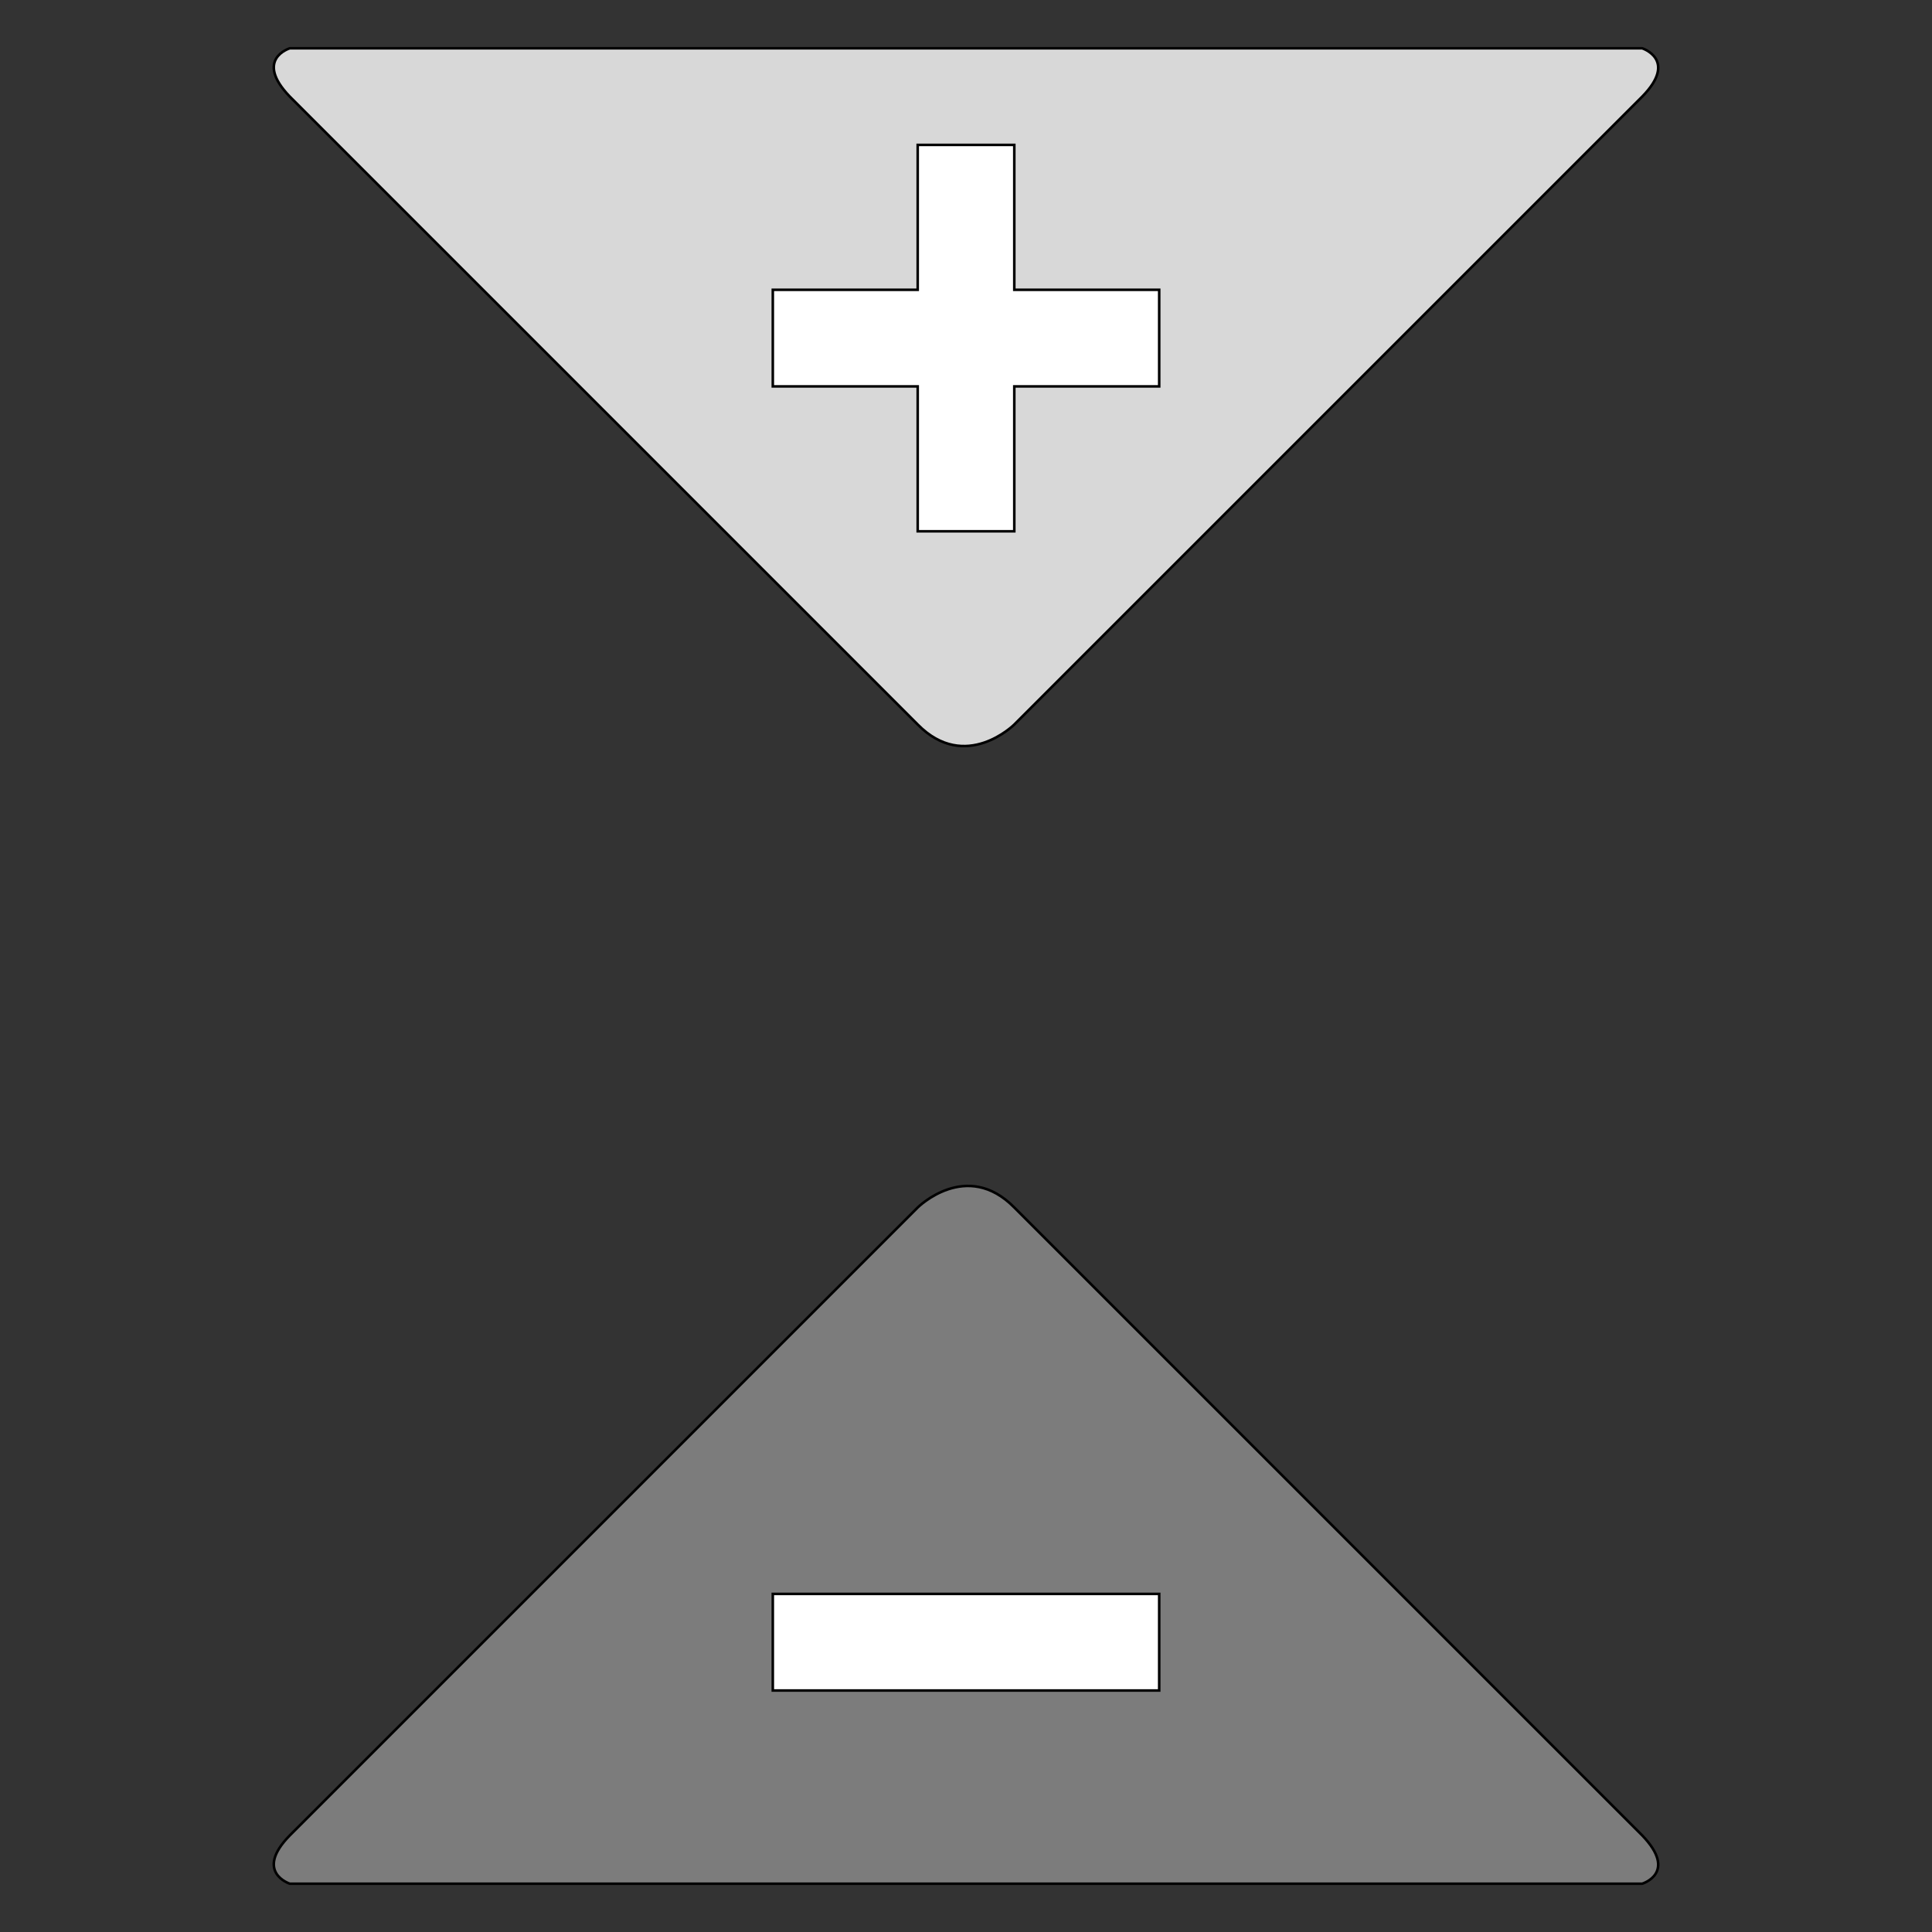 <?xml version="1.0" encoding="UTF-8" standalone="no"?>
<svg
   xmlns:dc="http://purl.org/dc/elements/1.1/"
   xmlns:cc="http://creativecommons.org/ns#"
   xmlns:rdf="http://www.w3.org/1999/02/22-rdf-syntax-ns#"
   xmlns:svg="http://www.w3.org/2000/svg"
   xmlns="http://www.w3.org/2000/svg"
   xmlns:sodipodi="http://sodipodi.sourceforge.net/DTD/sodipodi-0.dtd"
   xmlns:inkscape="http://www.inkscape.org/namespaces/inkscape"
   width="200mm"
   height="200mm"
   viewBox="0 0 200 200"
   version="1.1"
   id="svg879"
   inkscape:version="1.0.2-2 (e86c870879, 2021-01-15)"
   sodipodi:docname="jogzdown.svg">
  <rect x="0" y="0" width="200" height="200" fill="#333333" stroke="none"/>
  <defs
     id="defs873" />
  <sodipodi:namedview
     id="base"
     pagecolor="#ffffff"
     bordercolor="#666666"
     borderopacity="1.0"
     inkscape:pageopacity="0.0"
     inkscape:pageshadow="2"
     inkscape:zoom="0.86934524"
     inkscape:cx="242.53412"
     inkscape:cy="488.53138"
     inkscape:document-units="mm"
     inkscape:current-layer="layer1"
     inkscape:document-rotation="0"
     showgrid="true"
     showguides="true"
     inkscape:guide-bbox="true"
     inkscape:window-width="1920"
     inkscape:window-height="1122"
     inkscape:window-x="-8"
     inkscape:window-y="-8"
     inkscape:window-maximized="1">
    <sodipodi:guide
       position="20,170"
       orientation="0,-1"
       id="guide1442" />
    <sodipodi:guide
       position="30,5"
       orientation="1,0"
       id="guide1444" />
    <inkscape:grid
       type="xygrid"
       id="grid1446"
       units="mm"
       spacingx="5"
       spacingy="5" />
    <sodipodi:guide
       position="170,140"
       orientation="1,0"
       id="guide1448" />
    <sodipodi:guide
       position="50,70"
       orientation="0,-1"
       id="guide1450" />
    <sodipodi:guide
       position="100,80"
       orientation="1,0"
       id="guide1452" />
    <sodipodi:guide
       position="165,100"
       orientation="0,-1"
       id="guide1454" />
    <sodipodi:guide
       position="-65,115"
       orientation="0,-1"
       id="guide1456" />
    <sodipodi:guide
       position="-30,85"
       orientation="0,-1"
       id="guide1458" />
    <sodipodi:guide
       position="85,55"
       orientation="1,0"
       id="guide1460" />
    <sodipodi:guide
       position="115,40"
       orientation="1,0"
       id="guide1462" />
  </sodipodi:namedview>
  <g
     inkscape:label="Warstwa 1"
     inkscape:groupmode="layer"
     id="layer1">
    <path
       style="fill:none;stroke:#000000;stroke-width:0.265px;stroke-linecap:butt;stroke-linejoin:miter;stroke-opacity:1"
       d="m 0,170 v 0"
       id="path1464"
       sodipodi:nodetypes="cc" />
    <path
       style="fill:#808080;fill-opacity:0.948;stroke:#000000;stroke-width:0.265px;stroke-linecap:butt;stroke-linejoin:miter;stroke-opacity:1"
       d="m 95,125 c 0,0 5.054,-5.022 10,0 l 65,65 c 3.728,3.88 0,5 0,5 H 30 c 0,0 -3.728,-1.196 1e-6,-5 z"
       id="path1486"
       sodipodi:nodetypes="ccccccc" />
    <path
       style="fill:#e0e0e0;fill-opacity:0.948;stroke:#000000;stroke-width:0.265px;stroke-linecap:butt;stroke-linejoin:miter;stroke-opacity:1"
       d="m 105,75 c 0,0 -5.054,5.022 -10,0 L 30,10 c -3.728,-3.88 0,-5 0,-5 h 140 c 0,0 3.728,1.196 0,5 z"
       id="path1486-1-1"
       sodipodi:nodetypes="ccccccc" />
    <path
       style="fill:#ffffff;stroke:#000000;stroke-width:0.265px;stroke-linecap:butt;stroke-linejoin:miter;stroke-opacity:1"
       d="m 95,15 h 10 v 15 h 15 V 40 H 105 V 55 H 95 V 40 H 80 V 30 H 95 Z"
       id="path1593" />
    <path
       style="fill:#ffffff;stroke:#000000;stroke-width:0.265px;stroke-linecap:butt;stroke-linejoin:miter;stroke-opacity:1"
       d="m 80,165 h 40 v 10 H 80 Z"
       id="path1615" />
  </g>
</svg>
